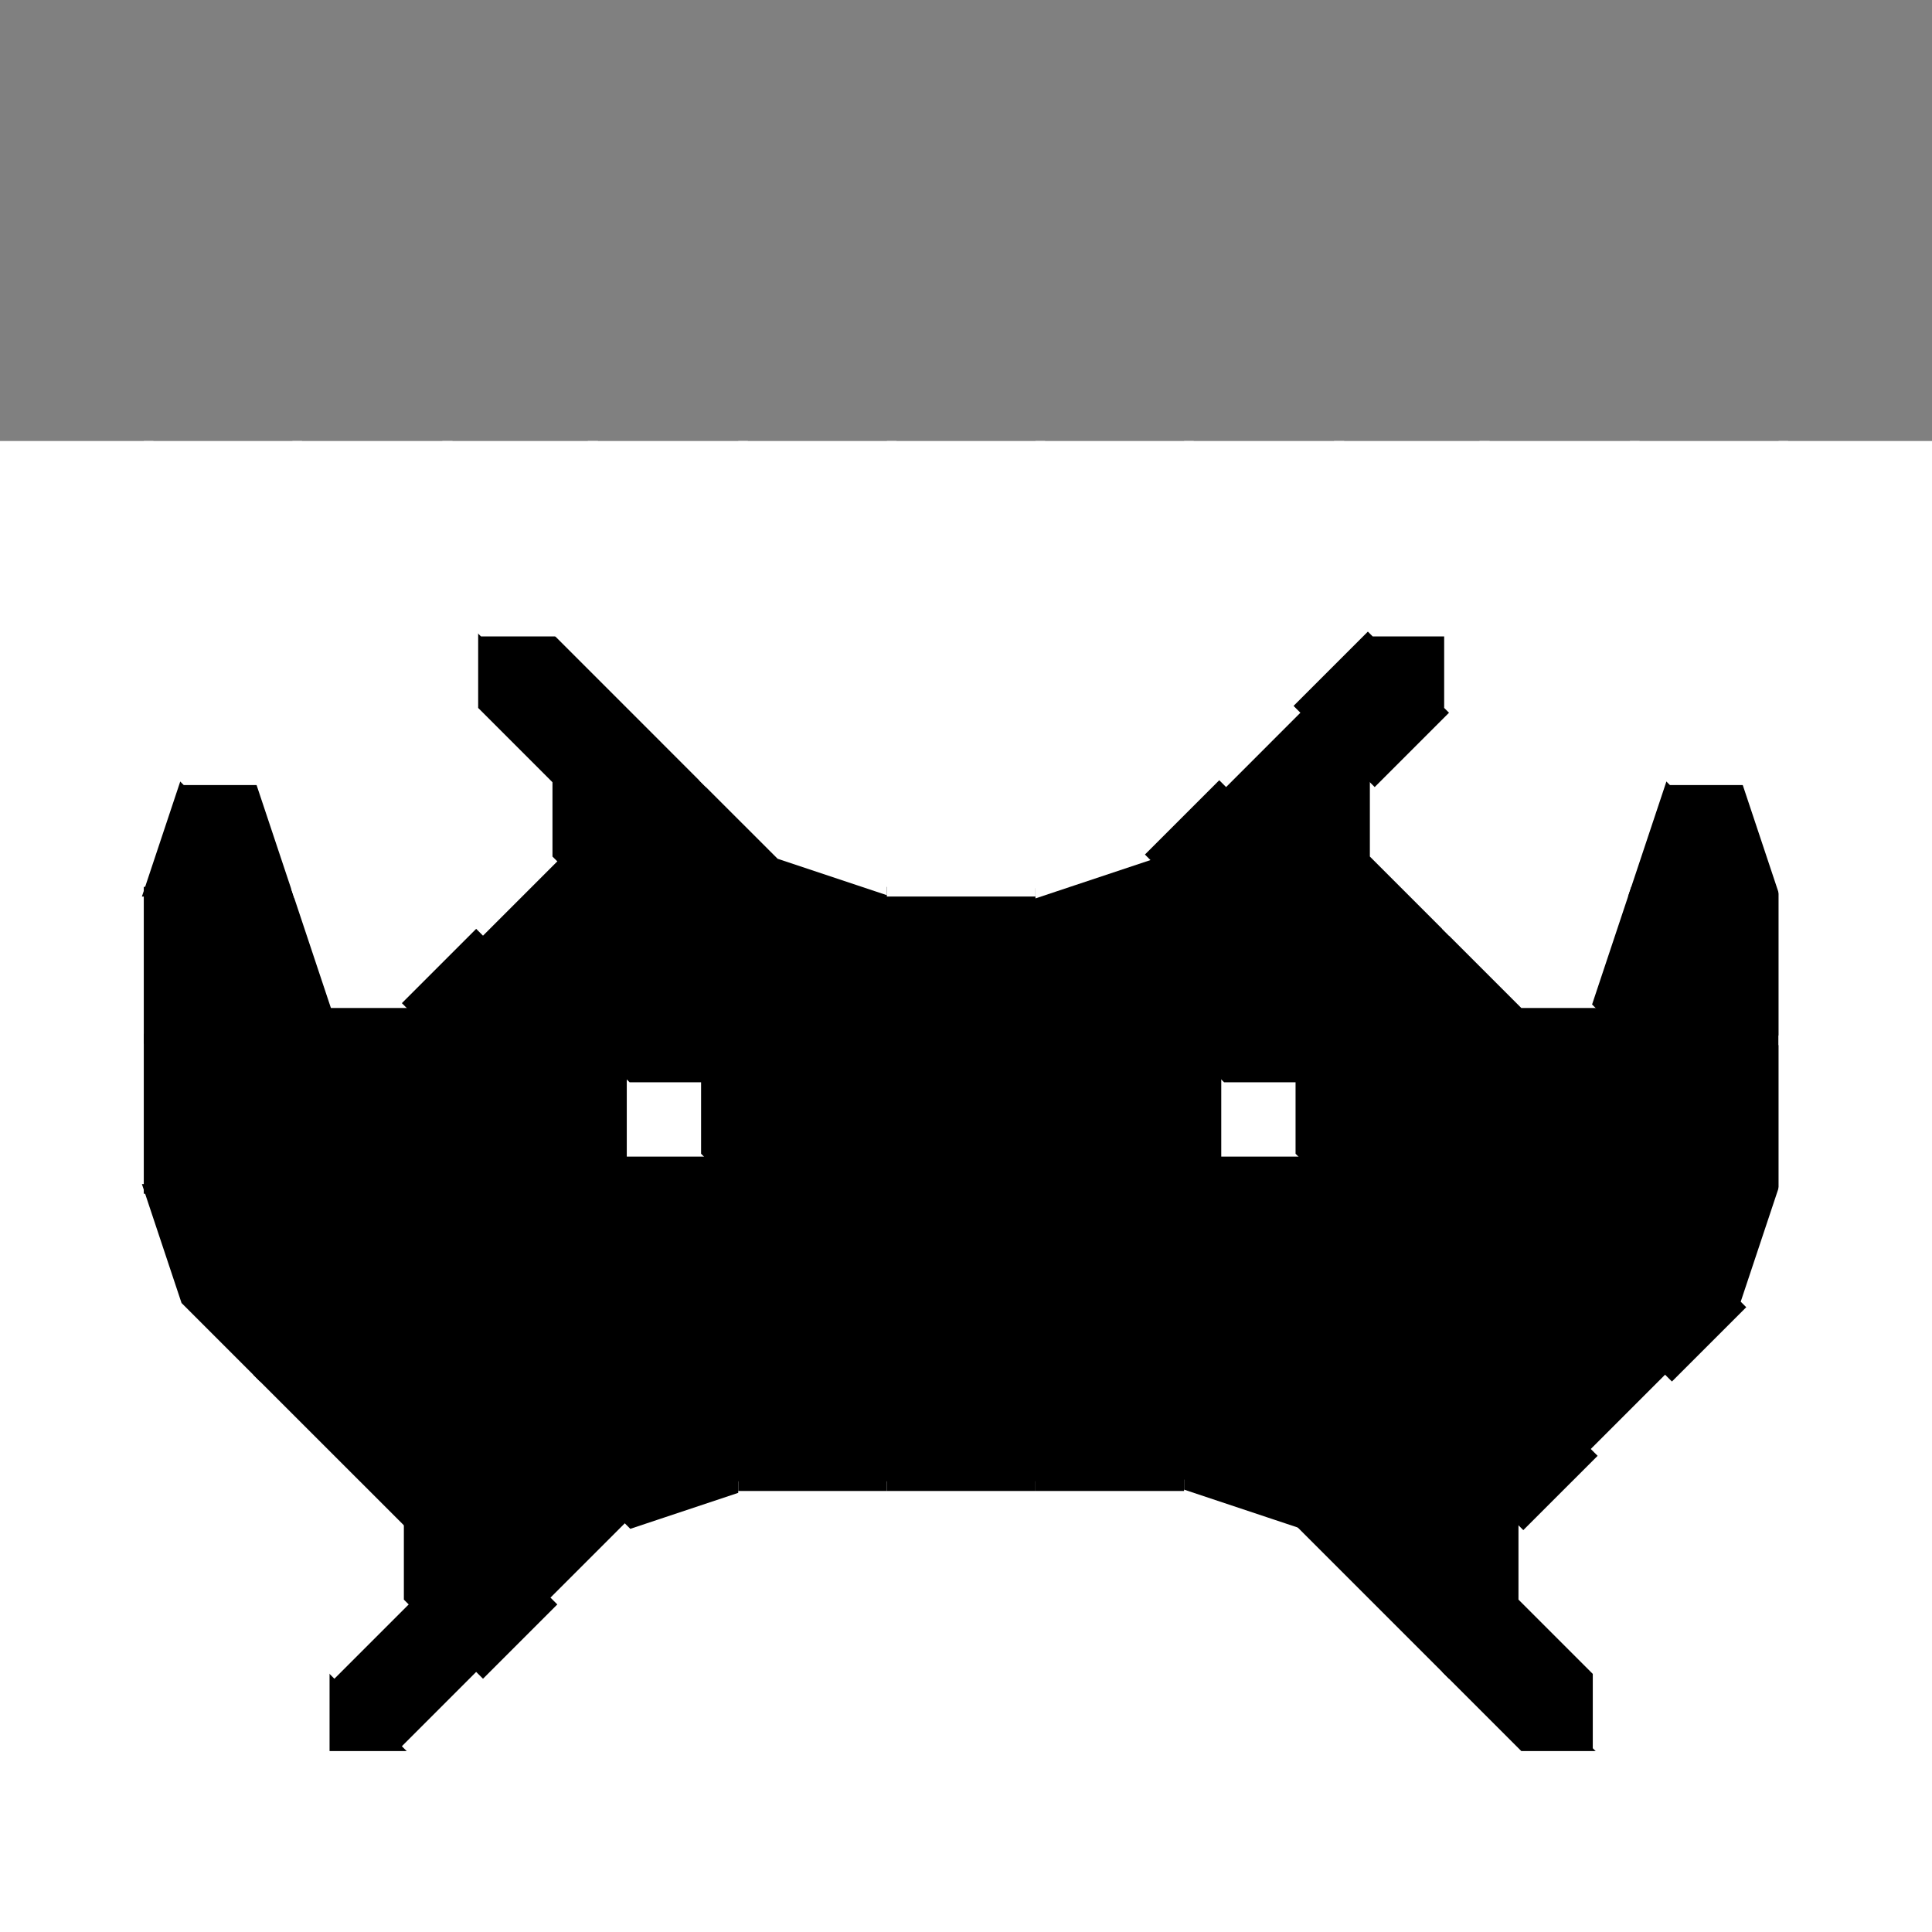 <?xml version="1.0" standalone="no" ?>
<!DOCTYPE svg PUBLIC "-//W3C//DTD SVG 1.1//EN" "http://www.w3.org/Graphics/SVG/1.1/DTD/svg11.dtd">
<svg width="100px" height="100px" xmlns="http://www.w3.org/2000/svg" version="1.1" >
	<rect width="100%" height="100%" fill="#808080" stroke="none"/>
	<path d="M0,100 3.846,100 7.692,100 7.692,92.308 0,92.308 0,96.154 z " fill-rule="evenodd" fill="rgb(255,255,255)" stroke-width="0.5" stroke="rgb(255,255,255)" />
	<path d="M0,92.308 7.692,92.308 7.692,84.615 0,84.615 0,88.462 z " fill-rule="evenodd" fill="rgb(255,255,255)" stroke-width="0.5" stroke="rgb(255,255,255)" />
	<path d="M0,84.615 7.692,84.615 7.692,76.923 0,76.923 0,80.769 z " fill-rule="evenodd" fill="rgb(255,255,255)" stroke-width="0.5" stroke="rgb(255,255,255)" />
	<path d="M0,76.923 7.692,76.923 5.769,71.154 0,69.231 0,73.077 z " fill-rule="evenodd" fill="rgb(255,255,255)" stroke-width="0.5" stroke="rgb(255,255,255)" />
	<path d="M0,69.231 5.769,71.154 9.615,67.308 7.692,61.538 0,61.538 0,65.385 z " fill-rule="evenodd" fill="rgb(255,255,255)" stroke-width="0.5" stroke="rgb(255,255,255)" />
	<path d="M0,61.538 7.692,61.538 7.692,53.846 0,53.846 0,57.692 z " fill-rule="evenodd" fill="rgb(255,255,255)" stroke-width="0.5" stroke="rgb(255,255,255)" />
	<path d="M0,53.846 7.692,53.846 7.692,46.154 0,46.154 0,50 z " fill-rule="evenodd" fill="rgb(255,255,255)" stroke-width="0.5" stroke="rgb(255,255,255)" />
	<path d="M0,46.154 7.692,46.154 9.615,40.385 5.769,36.538 0,38.462 0,42.308 z " fill-rule="evenodd" fill="rgb(255,255,255)" stroke-width="0.5" stroke="rgb(255,255,255)" />
	<path d="M0,38.462 5.769,36.538 7.692,30.769 0,30.769 0,34.615 z " fill-rule="evenodd" fill="rgb(255,255,255)" stroke-width="0.5" stroke="rgb(255,255,255)" />
	<path d="M0,30.769 7.692,30.769 7.692,23.077 3.846,23.077 0,23.077 0,26.923 z " fill-rule="evenodd" fill="rgb(255,255,255)" stroke-width="0.5" stroke="rgb(255,255,255)" />
	<path d="M7.692,100 11.539,100 15.385,100 13.461,94.231 7.692,92.308 z " fill-rule="evenodd" fill="rgb(255,255,255)" stroke-width="0.5" stroke="rgb(255,255,255)" />
	<path d="M7.692,92.308 13.461,94.231 17.308,90.385 17.308,86.538 13.461,82.692 7.692,84.615 z " fill-rule="evenodd" fill="rgb(255,255,255)" stroke-width="0.5" stroke="rgb(255,255,255)" />
	<path d="M7.692,84.615 13.461,82.692 13.461,78.846 7.692,76.923 z " fill-rule="evenodd" fill="rgb(255,255,255)" stroke-width="0.5" stroke="rgb(255,255,255)" />
	<path d="M7.692,76.923 13.461,78.846 17.308,75 13.461,71.154 9.615,67.308 5.769,71.154 z " fill-rule="evenodd" fill="rgb(255,255,255)" stroke-width="0.5" stroke="rgb(255,255,255)" />
	<path d="M9.615,67.308 13.461,71.154 17.308,67.308 15.385,61.538 7.692,61.538 z " fill-rule="evenodd" fill="rgb(0,0,0)" stroke-width="0.5" stroke="rgb(0,0,0)" />
	<path d="M7.692,61.538 15.385,61.538 13.461,55.769 7.692,53.846 z " fill-rule="evenodd" fill="rgb(0,0,0)" stroke-width="0.5" stroke="rgb(0,0,0)" />
	<path d="M7.692,53.846 13.461,55.769 17.308,51.923 15.385,46.154 7.692,46.154 z " fill-rule="evenodd" fill="rgb(0,0,0)" stroke-width="0.5" stroke="rgb(0,0,0)" />
	<path d="M7.692,46.154 15.385,46.154 13.461,40.385 9.615,40.385 z " fill-rule="evenodd" fill="rgb(0,0,0)" stroke-width="0.5" stroke="rgb(0,0,0)" />
	<path d="M5.769,36.538 9.615,40.385 13.461,40.385 17.308,36.538 15.385,30.769 7.692,30.769 z " fill-rule="evenodd" fill="rgb(255,255,255)" stroke-width="0.5" stroke="rgb(255,255,255)" />
	<path d="M7.692,30.769 15.385,30.769 15.385,23.077 11.539,23.077 7.692,23.077 z " fill-rule="evenodd" fill="rgb(255,255,255)" stroke-width="0.5" stroke="rgb(255,255,255)" />
	<path d="M15.385,100 19.231,100 23.077,100 25,94.231 21.154,90.385 17.308,90.385 13.461,94.231 z " fill-rule="evenodd" fill="rgb(255,255,255)" stroke-width="0.5" stroke="rgb(255,255,255)" />
	<path d="M17.308,90.385 21.154,90.385 25,86.538 21.154,82.692 17.308,86.538 z " fill-rule="evenodd" fill="rgb(0,0,0)" stroke-width="0.5" stroke="rgb(0,0,0)" />
	<path d="M13.461,82.692 17.308,86.538 21.154,82.692 21.154,78.846 17.308,75 13.461,78.846 z " fill-rule="evenodd" fill="rgb(255,255,255)" stroke-width="0.5" stroke="rgb(255,255,255)" />
	<path d="M17.308,75 21.154,78.846 25,75 23.077,69.231 17.308,67.308 13.461,71.154 z " fill-rule="evenodd" fill="rgb(0,0,0)" stroke-width="0.5" stroke="rgb(0,0,0)" />
	<path d="M17.308,67.308 23.077,69.231 23.077,61.538 15.385,61.538 z " fill-rule="evenodd" fill="rgb(0,0,0)" stroke-width="0.5" stroke="rgb(0,0,0)" />
	<path d="M15.385,61.538 23.077,61.538 25,55.769 21.154,51.923 17.308,51.923 13.461,55.769 z " fill-rule="evenodd" fill="rgb(0,0,0)" stroke-width="0.5" stroke="rgb(0,0,0)" />
	<path d="M17.308,51.923 21.154,51.923 25,48.077 21.154,44.231 15.385,46.154 z " fill-rule="evenodd" fill="rgb(255,255,255)" stroke-width="0.5" stroke="rgb(255,255,255)" />
	<path d="M15.385,46.154 21.154,44.231 21.154,40.385 17.308,36.538 13.461,40.385 z " fill-rule="evenodd" fill="rgb(255,255,255)" stroke-width="0.5" stroke="rgb(255,255,255)" />
	<path d="M17.308,36.538 21.154,40.385 25,36.538 25,32.692 21.154,28.846 15.385,30.769 z " fill-rule="evenodd" fill="rgb(255,255,255)" stroke-width="0.5" stroke="rgb(255,255,255)" />
	<path d="M15.385,30.769 21.154,28.846 23.077,23.077 19.231,23.077 15.385,23.077 z " fill-rule="evenodd" fill="rgb(255,255,255)" stroke-width="0.5" stroke="rgb(255,255,255)" />
	<path d="M23.077,100 26.923,100 30.769,100 30.769,92.308 25,94.231 z " fill-rule="evenodd" fill="rgb(255,255,255)" stroke-width="0.5" stroke="rgb(255,255,255)" />
	<path d="M21.154,90.385 25,94.231 30.769,92.308 32.692,86.538 28.846,82.692 25,86.538 z " fill-rule="evenodd" fill="rgb(255,255,255)" stroke-width="0.5" stroke="rgb(255,255,255)" />
	<path d="M21.154,82.692 25,86.538 28.846,82.692 32.692,78.846 28.846,75 25,75 21.154,78.846 z " fill-rule="evenodd" fill="rgb(0,0,0)" stroke-width="0.5" stroke="rgb(0,0,0)" />
	<path d="M25,75 28.846,75 30.769,69.231 23.077,69.231 z " fill-rule="evenodd" fill="rgb(0,0,0)" stroke-width="0.5" stroke="rgb(0,0,0)" />
	<path d="M23.077,69.231 30.769,69.231 28.846,63.462 23.077,61.538 z " fill-rule="evenodd" fill="rgb(0,0,0)" stroke-width="0.5" stroke="rgb(0,0,0)" />
	<path d="M23.077,61.538 28.846,63.462 32.692,59.615 32.692,55.769 28.846,51.923 25,55.769 z " fill-rule="evenodd" fill="rgb(0,0,0)" stroke-width="0.5" stroke="rgb(0,0,0)" />
	<path d="M21.154,51.923 25,55.769 28.846,51.923 32.692,48.077 28.846,44.231 25,48.077 z " fill-rule="evenodd" fill="rgb(0,0,0)" stroke-width="0.5" stroke="rgb(0,0,0)" />
	<path d="M21.154,44.231 25,48.077 28.846,44.231 28.846,40.385 25,36.538 21.154,40.385 z " fill-rule="evenodd" fill="rgb(255,255,255)" stroke-width="0.5" stroke="rgb(255,255,255)" />
	<path d="M25,36.538 28.846,40.385 32.692,36.538 28.846,32.692 25,32.692 z " fill-rule="evenodd" fill="rgb(0,0,0)" stroke-width="0.5" stroke="rgb(0,0,0)" />
	<path d="M21.154,28.846 25,32.692 28.846,32.692 32.692,28.846 30.769,23.077 26.923,23.077 23.077,23.077 z " fill-rule="evenodd" fill="rgb(255,255,255)" stroke-width="0.5" stroke="rgb(255,255,255)" />
	<path d="M30.769,100 34.615,100 38.462,100 38.462,92.308 30.769,92.308 z " fill-rule="evenodd" fill="rgb(255,255,255)" stroke-width="0.5" stroke="rgb(255,255,255)" />
	<path d="M30.769,92.308 38.462,92.308 38.462,84.615 32.692,86.538 z " fill-rule="evenodd" fill="rgb(255,255,255)" stroke-width="0.5" stroke="rgb(255,255,255)" />
	<path d="M28.846,82.692 32.692,86.538 38.462,84.615 38.462,76.923 32.692,78.846 z " fill-rule="evenodd" fill="rgb(255,255,255)" stroke-width="0.5" stroke="rgb(255,255,255)" />
	<path d="M28.846,75 32.692,78.846 38.462,76.923 38.462,69.231 30.769,69.231 z " fill-rule="evenodd" fill="rgb(0,0,0)" stroke-width="0.5" stroke="rgb(0,0,0)" />
	<path d="M30.769,69.231 38.462,69.231 40.385,63.462 36.538,59.615 32.692,59.615 28.846,63.462 z " fill-rule="evenodd" fill="rgb(0,0,0)" stroke-width="0.5" stroke="rgb(0,0,0)" />
	<path d="M32.692,59.615 36.538,59.615 36.538,55.769 32.692,55.769 z " fill-rule="evenodd" fill="rgb(255,255,255)" stroke-width="0.5" stroke="rgb(255,255,255)" />
	<path d="M28.846,51.923 32.692,55.769 36.538,55.769 40.385,51.923 36.538,48.077 32.692,48.077 z " fill-rule="evenodd" fill="rgb(0,0,0)" stroke-width="0.5" stroke="rgb(0,0,0)" />
	<path d="M28.846,44.231 32.692,48.077 36.538,48.077 40.385,44.231 36.538,40.385 32.692,36.538 28.846,40.385 z " fill-rule="evenodd" fill="rgb(0,0,0)" stroke-width="0.5" stroke="rgb(0,0,0)" />
	<path d="M32.692,36.538 36.538,40.385 40.385,36.538 38.462,30.769 32.692,28.846 28.846,32.692 z " fill-rule="evenodd" fill="rgb(255,255,255)" stroke-width="0.5" stroke="rgb(255,255,255)" />
	<path d="M32.692,28.846 38.462,30.769 38.462,23.077 34.615,23.077 30.769,23.077 z " fill-rule="evenodd" fill="rgb(255,255,255)" stroke-width="0.5" stroke="rgb(255,255,255)" />
	<path d="M38.462,100 42.308,100 46.154,100 46.154,92.308 38.462,92.308 z " fill-rule="evenodd" fill="rgb(255,255,255)" stroke-width="0.5" stroke="rgb(255,255,255)" />
	<path d="M38.462,92.308 46.154,92.308 46.154,84.615 38.462,84.615 z " fill-rule="evenodd" fill="rgb(255,255,255)" stroke-width="0.5" stroke="rgb(255,255,255)" />
	<path d="M38.462,84.615 46.154,84.615 46.154,76.923 38.462,76.923 z " fill-rule="evenodd" fill="rgb(255,255,255)" stroke-width="0.5" stroke="rgb(255,255,255)" />
	<path d="M38.462,76.923 46.154,76.923 46.154,69.231 38.462,69.231 z " fill-rule="evenodd" fill="rgb(0,0,0)" stroke-width="0.5" stroke="rgb(0,0,0)" />
	<path d="M38.462,69.231 46.154,69.231 46.154,61.538 40.385,63.462 z " fill-rule="evenodd" fill="rgb(0,0,0)" stroke-width="0.5" stroke="rgb(0,0,0)" />
	<path d="M36.538,59.615 40.385,63.462 46.154,61.538 46.154,53.846 40.385,51.923 36.538,55.769 z " fill-rule="evenodd" fill="rgb(0,0,0)" stroke-width="0.5" stroke="rgb(0,0,0)" />
	<path d="M40.385,51.923 46.154,53.846 46.154,46.154 40.385,44.231 36.538,48.077 z " fill-rule="evenodd" fill="rgb(0,0,0)" stroke-width="0.5" stroke="rgb(0,0,0)" />
	<path d="M40.385,44.231 46.154,46.154 46.154,38.462 40.385,36.538 36.538,40.385 z " fill-rule="evenodd" fill="rgb(255,255,255)" stroke-width="0.5" stroke="rgb(255,255,255)" />
	<path d="M40.385,36.538 46.154,38.462 46.154,30.769 38.462,30.769 z " fill-rule="evenodd" fill="rgb(255,255,255)" stroke-width="0.5" stroke="rgb(255,255,255)" />
	<path d="M38.462,30.769 46.154,30.769 46.154,23.077 42.308,23.077 38.462,23.077 z " fill-rule="evenodd" fill="rgb(255,255,255)" stroke-width="0.5" stroke="rgb(255,255,255)" />
	<path d="M46.154,100 50,100 53.846,100 53.846,92.308 46.154,92.308 z " fill-rule="evenodd" fill="rgb(255,255,255)" stroke-width="0.5" stroke="rgb(255,255,255)" />
	<path d="M46.154,92.308 53.846,92.308 53.846,84.615 46.154,84.615 z " fill-rule="evenodd" fill="rgb(255,255,255)" stroke-width="0.5" stroke="rgb(255,255,255)" />
	<path d="M46.154,84.615 53.846,84.615 53.846,76.923 46.154,76.923 z " fill-rule="evenodd" fill="rgb(255,255,255)" stroke-width="0.5" stroke="rgb(255,255,255)" />
	<path d="M46.154,76.923 53.846,76.923 53.846,69.231 46.154,69.231 z " fill-rule="evenodd" fill="rgb(0,0,0)" stroke-width="0.5" stroke="rgb(0,0,0)" />
	<path d="M46.154,69.231 53.846,69.231 53.846,61.538 46.154,61.538 z " fill-rule="evenodd" fill="rgb(0,0,0)" stroke-width="0.5" stroke="rgb(0,0,0)" />
	<path d="M46.154,61.538 53.846,61.538 53.846,53.846 46.154,53.846 z " fill-rule="evenodd" fill="rgb(0,0,0)" stroke-width="0.5" stroke="rgb(0,0,0)" />
	<path d="M46.154,53.846 53.846,53.846 53.846,46.154 46.154,46.154 z " fill-rule="evenodd" fill="rgb(0,0,0)" stroke-width="0.5" stroke="rgb(0,0,0)" />
	<path d="M46.154,46.154 53.846,46.154 53.846,38.462 46.154,38.462 z " fill-rule="evenodd" fill="rgb(255,255,255)" stroke-width="0.5" stroke="rgb(255,255,255)" />
	<path d="M46.154,38.462 53.846,38.462 53.846,30.769 46.154,30.769 z " fill-rule="evenodd" fill="rgb(255,255,255)" stroke-width="0.5" stroke="rgb(255,255,255)" />
	<path d="M46.154,30.769 53.846,30.769 53.846,23.077 50,23.077 46.154,23.077 z " fill-rule="evenodd" fill="rgb(255,255,255)" stroke-width="0.5" stroke="rgb(255,255,255)" />
	<path d="M53.846,100 57.692,100 61.538,100 61.538,92.308 53.846,92.308 z " fill-rule="evenodd" fill="rgb(255,255,255)" stroke-width="0.5" stroke="rgb(255,255,255)" />
	<path d="M53.846,92.308 61.538,92.308 61.538,84.615 53.846,84.615 z " fill-rule="evenodd" fill="rgb(255,255,255)" stroke-width="0.5" stroke="rgb(255,255,255)" />
	<path d="M53.846,84.615 61.538,84.615 61.538,76.923 53.846,76.923 z " fill-rule="evenodd" fill="rgb(255,255,255)" stroke-width="0.5" stroke="rgb(255,255,255)" />
	<path d="M53.846,76.923 61.538,76.923 61.538,69.231 53.846,69.231 z " fill-rule="evenodd" fill="rgb(0,0,0)" stroke-width="0.5" stroke="rgb(0,0,0)" />
	<path d="M53.846,69.231 61.538,69.231 59.615,63.462 53.846,61.538 z " fill-rule="evenodd" fill="rgb(0,0,0)" stroke-width="0.5" stroke="rgb(0,0,0)" />
	<path d="M53.846,61.538 59.615,63.462 63.462,59.615 63.462,55.769 59.615,51.923 53.846,53.846 z " fill-rule="evenodd" fill="rgb(0,0,0)" stroke-width="0.5" stroke="rgb(0,0,0)" />
	<path d="M53.846,53.846 59.615,51.923 63.462,48.077 59.615,44.231 53.846,46.154 z " fill-rule="evenodd" fill="rgb(0,0,0)" stroke-width="0.5" stroke="rgb(0,0,0)" />
	<path d="M53.846,46.154 59.615,44.231 63.462,40.385 59.615,36.538 53.846,38.462 z " fill-rule="evenodd" fill="rgb(255,255,255)" stroke-width="0.5" stroke="rgb(255,255,255)" />
	<path d="M53.846,38.462 59.615,36.538 61.538,30.769 53.846,30.769 z " fill-rule="evenodd" fill="rgb(255,255,255)" stroke-width="0.5" stroke="rgb(255,255,255)" />
	<path d="M53.846,30.769 61.538,30.769 61.538,23.077 57.692,23.077 53.846,23.077 z " fill-rule="evenodd" fill="rgb(255,255,255)" stroke-width="0.5" stroke="rgb(255,255,255)" />
	<path d="M61.538,100 65.385,100 69.231,100 69.231,92.308 61.538,92.308 z " fill-rule="evenodd" fill="rgb(255,255,255)" stroke-width="0.5" stroke="rgb(255,255,255)" />
	<path d="M61.538,92.308 69.231,92.308 67.308,86.538 61.538,84.615 z " fill-rule="evenodd" fill="rgb(255,255,255)" stroke-width="0.5" stroke="rgb(255,255,255)" />
	<path d="M61.538,84.615 67.308,86.538 71.154,82.692 67.308,78.846 61.538,76.923 z " fill-rule="evenodd" fill="rgb(255,255,255)" stroke-width="0.5" stroke="rgb(255,255,255)" />
	<path d="M61.538,76.923 67.308,78.846 71.154,75 69.231,69.231 61.538,69.231 z " fill-rule="evenodd" fill="rgb(0,0,0)" stroke-width="0.5" stroke="rgb(0,0,0)" />
	<path d="M61.538,69.231 69.231,69.231 71.154,63.462 67.308,59.615 63.462,59.615 59.615,63.462 z " fill-rule="evenodd" fill="rgb(0,0,0)" stroke-width="0.5" stroke="rgb(0,0,0)" />
	<path d="M63.462,59.615 67.308,59.615 67.308,55.769 63.462,55.769 z " fill-rule="evenodd" fill="rgb(255,255,255)" stroke-width="0.5" stroke="rgb(255,255,255)" />
	<path d="M59.615,51.923 63.462,55.769 67.308,55.769 71.154,51.923 67.308,48.077 63.462,48.077 z " fill-rule="evenodd" fill="rgb(0,0,0)" stroke-width="0.5" stroke="rgb(0,0,0)" />
	<path d="M59.615,44.231 63.462,48.077 67.308,48.077 71.154,44.231 71.154,40.385 67.308,36.538 63.462,40.385 z " fill-rule="evenodd" fill="rgb(0,0,0)" stroke-width="0.5" stroke="rgb(0,0,0)" />
	<path d="M59.615,36.538 63.462,40.385 67.308,36.538 71.154,32.692 67.308,28.846 61.538,30.769 z " fill-rule="evenodd" fill="rgb(255,255,255)" stroke-width="0.5" stroke="rgb(255,255,255)" />
	<path d="M61.538,30.769 67.308,28.846 69.231,23.077 65.385,23.077 61.538,23.077 z " fill-rule="evenodd" fill="rgb(255,255,255)" stroke-width="0.5" stroke="rgb(255,255,255)" />
	<path d="M69.231,100 73.077,100 76.923,100 75,94.231 69.231,92.308 z " fill-rule="evenodd" fill="rgb(255,255,255)" stroke-width="0.5" stroke="rgb(255,255,255)" />
	<path d="M69.231,92.308 75,94.231 78.846,90.385 75,86.538 71.154,82.692 67.308,86.538 z " fill-rule="evenodd" fill="rgb(255,255,255)" stroke-width="0.5" stroke="rgb(255,255,255)" />
	<path d="M71.154,82.692 75,86.538 78.846,82.692 78.846,78.846 75,75 71.154,75 67.308,78.846 z " fill-rule="evenodd" fill="rgb(0,0,0)" stroke-width="0.5" stroke="rgb(0,0,0)" />
	<path d="M71.154,75 75,75 76.923,69.231 69.231,69.231 z " fill-rule="evenodd" fill="rgb(0,0,0)" stroke-width="0.5" stroke="rgb(0,0,0)" />
	<path d="M69.231,69.231 76.923,69.231 76.923,61.538 71.154,63.462 z " fill-rule="evenodd" fill="rgb(0,0,0)" stroke-width="0.5" stroke="rgb(0,0,0)" />
	<path d="M67.308,59.615 71.154,63.462 76.923,61.538 75,55.769 71.154,51.923 67.308,55.769 z " fill-rule="evenodd" fill="rgb(0,0,0)" stroke-width="0.5" stroke="rgb(0,0,0)" />
	<path d="M71.154,51.923 75,55.769 78.846,51.923 75,48.077 71.154,44.231 67.308,48.077 z " fill-rule="evenodd" fill="rgb(0,0,0)" stroke-width="0.5" stroke="rgb(0,0,0)" />
	<path d="M71.154,44.231 75,48.077 78.846,44.231 78.846,40.385 75,36.538 71.154,40.385 z " fill-rule="evenodd" fill="rgb(255,255,255)" stroke-width="0.5" stroke="rgb(255,255,255)" />
	<path d="M67.308,36.538 71.154,40.385 75,36.538 75,32.692 71.154,32.692 z " fill-rule="evenodd" fill="rgb(0,0,0)" stroke-width="0.5" stroke="rgb(0,0,0)" />
	<path d="M67.308,28.846 71.154,32.692 75,32.692 78.846,28.846 76.923,23.077 73.077,23.077 69.231,23.077 z " fill-rule="evenodd" fill="rgb(255,255,255)" stroke-width="0.5" stroke="rgb(255,255,255)" />
	<path d="M76.923,100 80.769,100 84.615,100 86.538,94.231 82.692,90.385 78.846,90.385 75,94.231 z " fill-rule="evenodd" fill="rgb(255,255,255)" stroke-width="0.5" stroke="rgb(255,255,255)" />
	<path d="M78.846,90.385 82.692,90.385 82.692,86.538 78.846,82.692 75,86.538 z " fill-rule="evenodd" fill="rgb(0,0,0)" stroke-width="0.5" stroke="rgb(0,0,0)" />
	<path d="M78.846,82.692 82.692,86.538 86.538,82.692 86.538,78.846 82.692,75 78.846,78.846 z " fill-rule="evenodd" fill="rgb(255,255,255)" stroke-width="0.5" stroke="rgb(255,255,255)" />
	<path d="M75,75 78.846,78.846 82.692,75 86.538,71.154 82.692,67.308 76.923,69.231 z " fill-rule="evenodd" fill="rgb(0,0,0)" stroke-width="0.5" stroke="rgb(0,0,0)" />
	<path d="M76.923,69.231 82.692,67.308 84.615,61.538 76.923,61.538 z " fill-rule="evenodd" fill="rgb(0,0,0)" stroke-width="0.5" stroke="rgb(0,0,0)" />
	<path d="M76.923,61.538 84.615,61.538 86.538,55.769 82.692,51.923 78.846,51.923 75,55.769 z " fill-rule="evenodd" fill="rgb(0,0,0)" stroke-width="0.5" stroke="rgb(0,0,0)" />
	<path d="M78.846,51.923 82.692,51.923 84.615,46.154 78.846,44.231 75,48.077 z " fill-rule="evenodd" fill="rgb(255,255,255)" stroke-width="0.5" stroke="rgb(255,255,255)" />
	<path d="M78.846,44.231 84.615,46.154 86.538,40.385 82.692,36.538 78.846,40.385 z " fill-rule="evenodd" fill="rgb(255,255,255)" stroke-width="0.5" stroke="rgb(255,255,255)" />
	<path d="M75,36.538 78.846,40.385 82.692,36.538 84.615,30.769 78.846,28.846 75,32.692 z " fill-rule="evenodd" fill="rgb(255,255,255)" stroke-width="0.5" stroke="rgb(255,255,255)" />
	<path d="M78.846,28.846 84.615,30.769 84.615,23.077 80.769,23.077 76.923,23.077 z " fill-rule="evenodd" fill="rgb(255,255,255)" stroke-width="0.5" stroke="rgb(255,255,255)" />
	<path d="M84.615,100 88.462,100 92.308,100 92.308,92.308 86.538,94.231 z " fill-rule="evenodd" fill="rgb(255,255,255)" stroke-width="0.5" stroke="rgb(255,255,255)" />
	<path d="M82.692,90.385 86.538,94.231 92.308,92.308 92.308,84.615 86.538,82.692 82.692,86.538 z " fill-rule="evenodd" fill="rgb(255,255,255)" stroke-width="0.5" stroke="rgb(255,255,255)" />
	<path d="M86.538,82.692 92.308,84.615 92.308,76.923 86.538,78.846 z " fill-rule="evenodd" fill="rgb(255,255,255)" stroke-width="0.5" stroke="rgb(255,255,255)" />
	<path d="M82.692,75 86.538,78.846 92.308,76.923 94.231,71.154 90.385,67.308 86.538,71.154 z " fill-rule="evenodd" fill="rgb(255,255,255)" stroke-width="0.5" stroke="rgb(255,255,255)" />
	<path d="M82.692,67.308 86.538,71.154 90.385,67.308 92.308,61.538 84.615,61.538 z " fill-rule="evenodd" fill="rgb(0,0,0)" stroke-width="0.5" stroke="rgb(0,0,0)" />
	<path d="M84.615,61.538 92.308,61.538 92.308,53.846 86.538,55.769 z " fill-rule="evenodd" fill="rgb(0,0,0)" stroke-width="0.5" stroke="rgb(0,0,0)" />
	<path d="M82.692,51.923 86.538,55.769 92.308,53.846 92.308,46.154 84.615,46.154 z " fill-rule="evenodd" fill="rgb(0,0,0)" stroke-width="0.5" stroke="rgb(0,0,0)" />
	<path d="M84.615,46.154 92.308,46.154 90.385,40.385 86.538,40.385 z " fill-rule="evenodd" fill="rgb(0,0,0)" stroke-width="0.5" stroke="rgb(0,0,0)" />
	<path d="M82.692,36.538 86.538,40.385 90.385,40.385 94.231,36.538 92.308,30.769 84.615,30.769 z " fill-rule="evenodd" fill="rgb(255,255,255)" stroke-width="0.5" stroke="rgb(255,255,255)" />
	<path d="M84.615,30.769 92.308,30.769 92.308,23.077 88.462,23.077 84.615,23.077 z " fill-rule="evenodd" fill="rgb(255,255,255)" stroke-width="0.5" stroke="rgb(255,255,255)" />
	<path d="M92.308,100 96.154,100 100,100 100,96.154 100,92.308 92.308,92.308 z " fill-rule="evenodd" fill="rgb(255,255,255)" stroke-width="0.5" stroke="rgb(255,255,255)" />
	<path d="M92.308,92.308 100,92.308 100,88.462 100,84.615 92.308,84.615 z " fill-rule="evenodd" fill="rgb(255,255,255)" stroke-width="0.5" stroke="rgb(255,255,255)" />
	<path d="M92.308,84.615 100,84.615 100,80.769 100,76.923 92.308,76.923 z " fill-rule="evenodd" fill="rgb(255,255,255)" stroke-width="0.5" stroke="rgb(255,255,255)" />
	<path d="M92.308,76.923 100,76.923 100,73.077 100,69.231 94.231,71.154 z " fill-rule="evenodd" fill="rgb(255,255,255)" stroke-width="0.5" stroke="rgb(255,255,255)" />
	<path d="M90.385,67.308 94.231,71.154 100,69.231 100,65.385 100,61.538 92.308,61.538 z " fill-rule="evenodd" fill="rgb(255,255,255)" stroke-width="0.5" stroke="rgb(255,255,255)" />
	<path d="M92.308,61.538 100,61.538 100,57.692 100,53.846 92.308,53.846 z " fill-rule="evenodd" fill="rgb(255,255,255)" stroke-width="0.5" stroke="rgb(255,255,255)" />
	<path d="M92.308,53.846 100,53.846 100,50 100,46.154 92.308,46.154 z " fill-rule="evenodd" fill="rgb(255,255,255)" stroke-width="0.5" stroke="rgb(255,255,255)" />
	<path d="M92.308,46.154 100,46.154 100,42.308 100,38.462 94.231,36.538 90.385,40.385 z " fill-rule="evenodd" fill="rgb(255,255,255)" stroke-width="0.5" stroke="rgb(255,255,255)" />
	<path d="M94.231,36.538 100,38.462 100,34.615 100,30.769 92.308,30.769 z " fill-rule="evenodd" fill="rgb(255,255,255)" stroke-width="0.5" stroke="rgb(255,255,255)" />
	<path d="M92.308,30.769 100,30.769 100,26.923 100,23.077 96.154,23.077 92.308,23.077 z " fill-rule="evenodd" fill="rgb(255,255,255)" stroke-width="0.5" stroke="rgb(255,255,255)" />
</svg>

